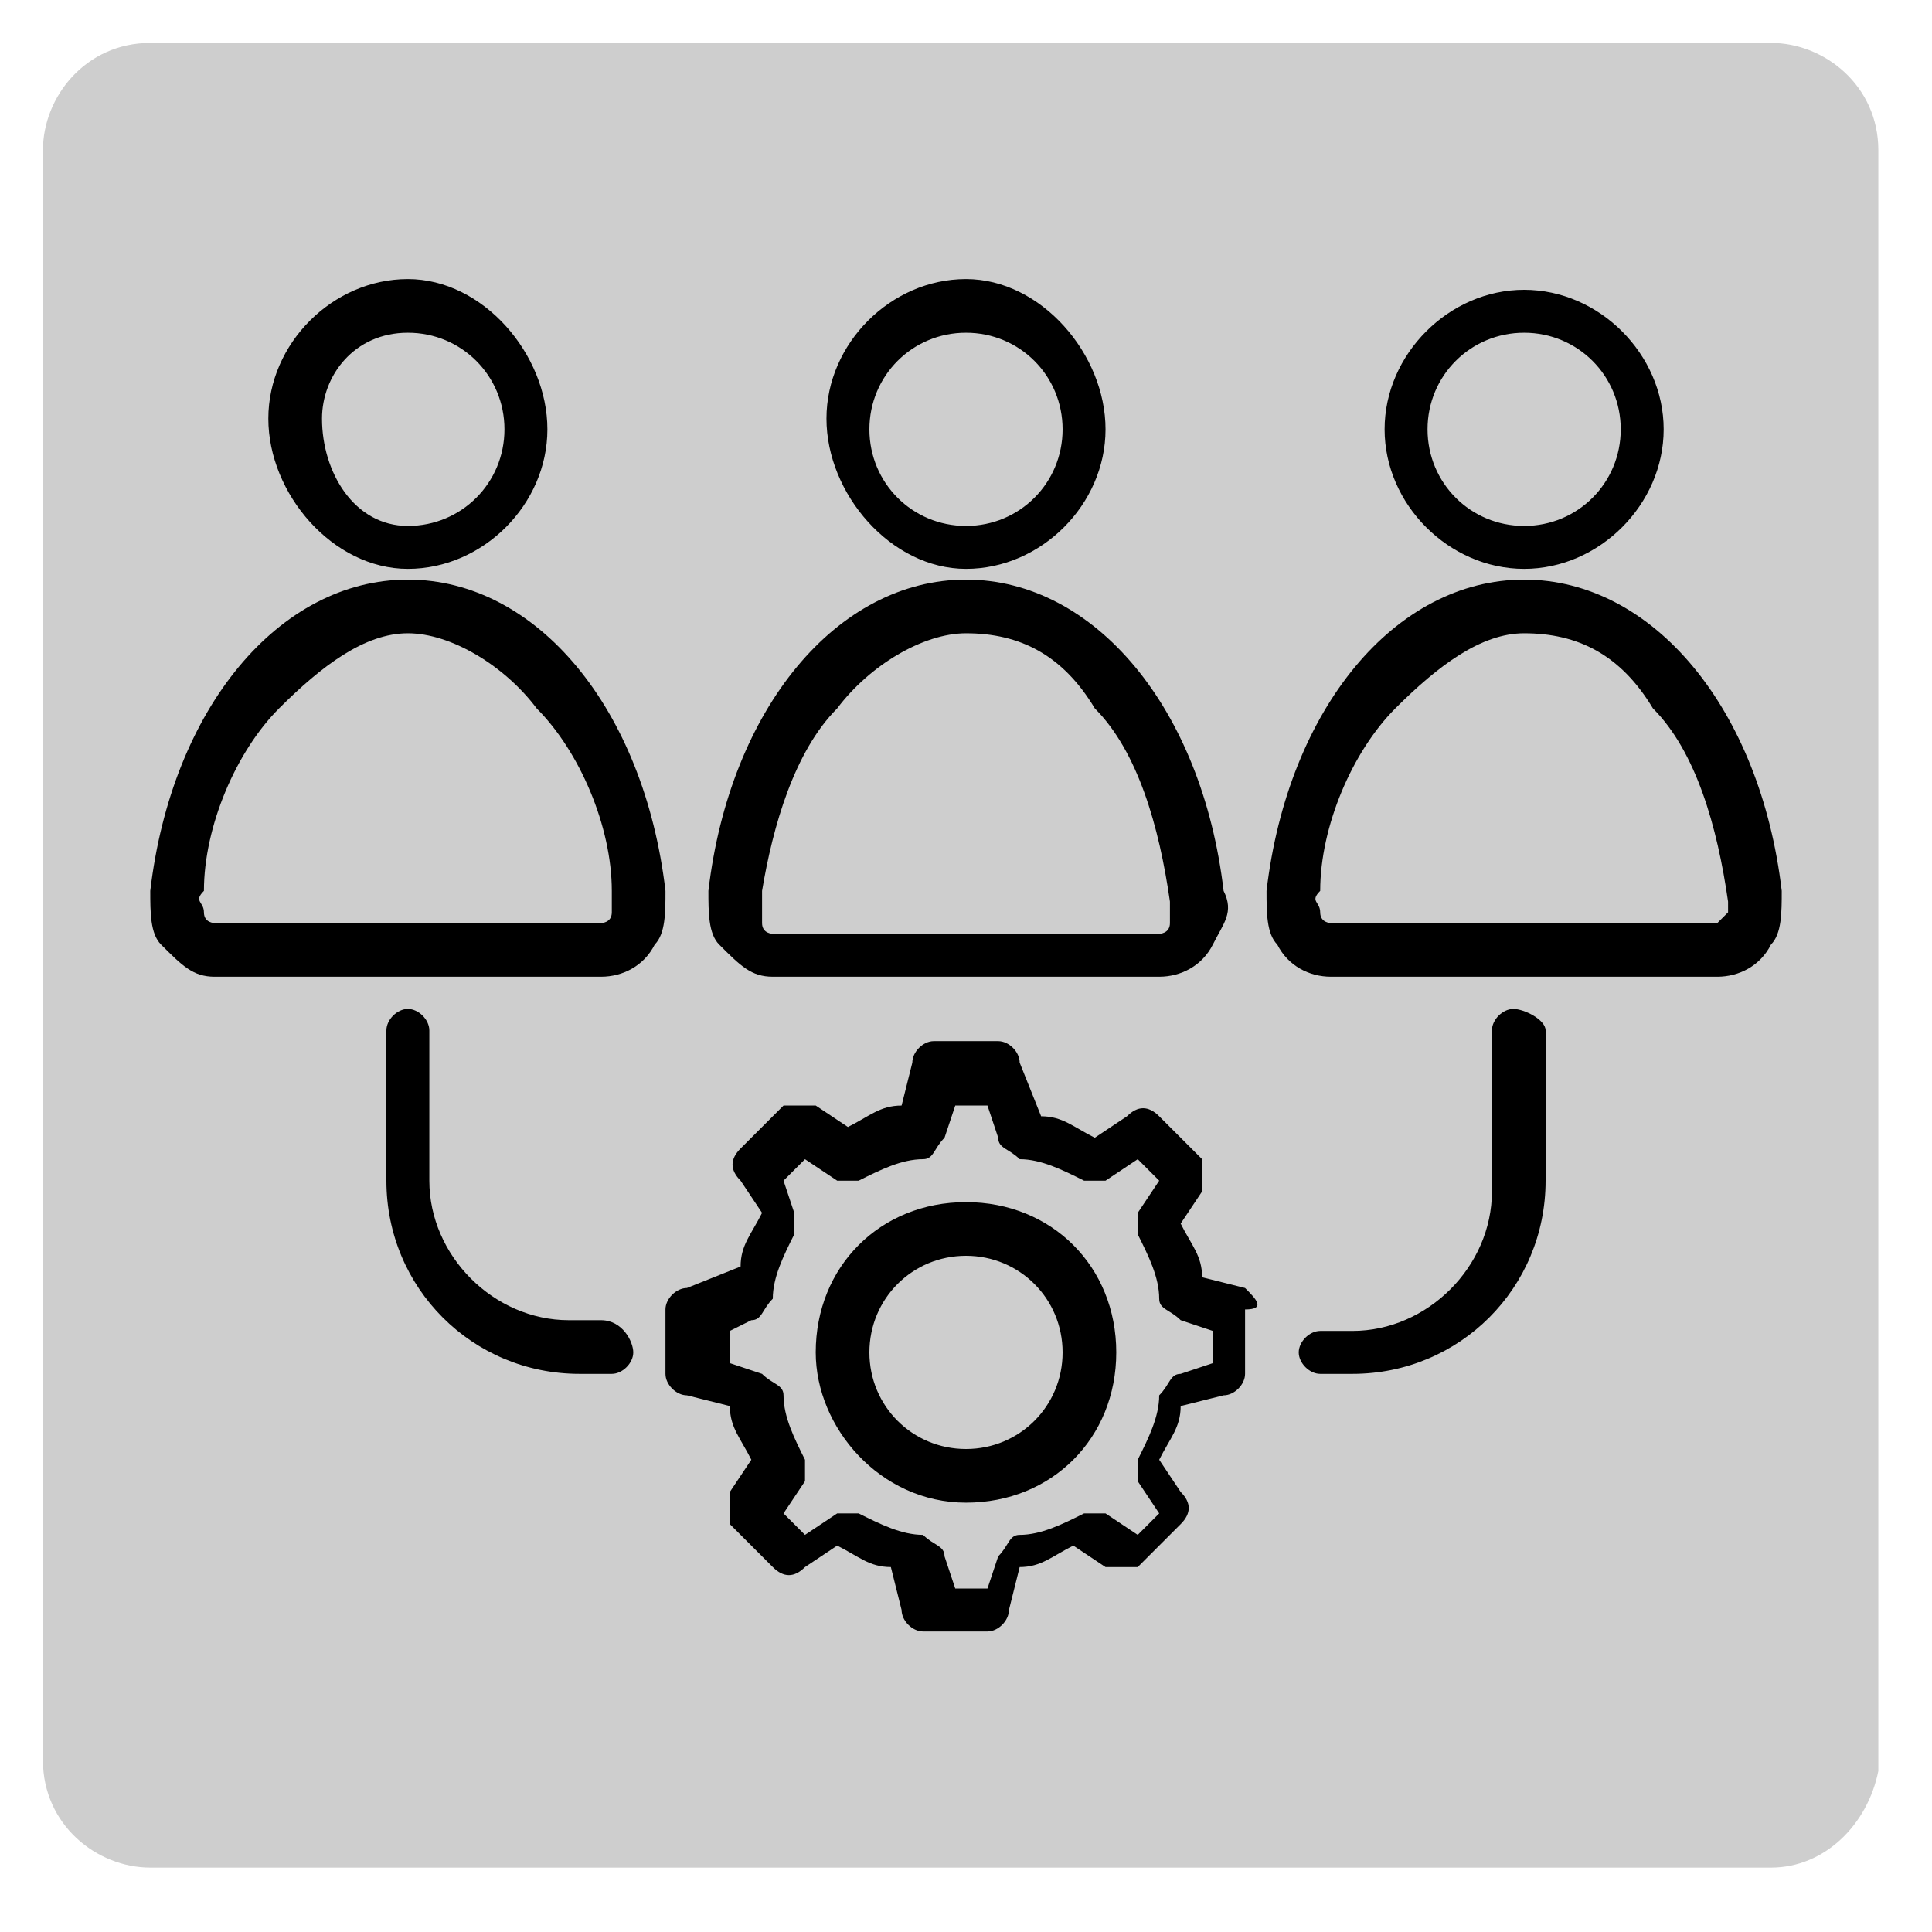 <svg id="eLkfWIyl5TP1" xmlns="http://www.w3.org/2000/svg" xmlns:xlink="http://www.w3.org/1999/xlink" viewBox="0 0 18 18" shape-rendering="geometricPrecision" text-rendering="geometricPrecision" width="18" height="18" style="background-color:transparent"><g><path d="M16.5,17.4h-15.1c-.5,0-1-.4-1-1v-15c0-.5.4-1,1-1h15.1c.5,0,1,.4,1,1v15.1c-.1.5-.5.9-1,.9Z" fill="#cecece"/></g><g><path d="M7.2,9.1h3.6c.2,0,.4-.1.5-.3s.2-.3.1-.5C11.2,6.6,10.2,5.4,9,5.4s-2.2,1.2-2.4,2.9c0,.2,0,.4.1.5.2.2.3.3.5.3Zm-.1-.8c.1-.6.3-1.3.7-1.7.3-.4.8-.7,1.2-.7.5,0,.9.2,1.2.7.4.4.6,1.1.7,1.8c0,.1,0,.1,0,.2s-.1.1-.1.1h-3.6c0,0-.1,0-.1-.1s0-.2,0-.3ZM9,5.3c.7,0,1.3-.6,1.3-1.3s-.6-1.4-1.3-1.4-1.3.6-1.3,1.3.6,1.4,1.3,1.4ZM9,3.1c.5,0,.9.4.9.9s-.4.9-.9.9-.9-.4-.9-.9.4-.9.9-.9Zm7.6,5.2c-.2-1.7-1.2-2.9-2.4-2.9s-2.2,1.2-2.4,2.9c0,.2,0,.4.1.5.1.2.3.3.5.3h3.6c.2,0,.4-.1.5-.3.1-.1.1-.3.1-.5Zm-.5.2c-.1.1-.1.1-.1.1h-3.6c0,0-.1,0-.1-.1s-.1-.1,0-.2c0-.6.3-1.3.7-1.7s.8-.7,1.2-.7c.5,0,.9.2,1.2.7.4.4.6,1.1.7,1.8c0,0,0,.1,0,.1ZM14.2,5.3c.7,0,1.3-.6,1.3-1.3s-.6-1.3-1.3-1.3-1.3.6-1.3,1.3.6,1.3,1.3,1.3Zm0-2.2c.5,0,.9.4.9.9s-.4.9-.9.9-.9-.4-.9-.9.4-.9.9-.9ZM11.6,12l-.4-.1c0-.2-.1-.3-.2-.5l.2-.3c0-.1,0-.2,0-.3l-.4-.4c-.1-.1-.2-.1-.3,0l-.3.2c-.2-.1-.3-.2-.5-.2l-.2-.5c0-.1-.1-.2-.2-.2h-.6c-.1,0-.2.1-.2.2l-.1.4c-.2,0-.3.1-.5.2l-.3-.2c-.1,0-.2,0-.3,0l-.4.4c-.1.1-.1.2,0,.3l.2.3c-.1.2-.2.3-.2.5l-.5.2c-.1,0-.2.1-.2.2v.6c0,.1.1.2.2.2l.4.1c0,.2.1.3.2.5l-.2.3c0,.1,0,.2,0,.3l.4.4c.1.1.2.1.3,0l.3-.2c.2.1.3.2.5.2l.1.4c0,.1.1.2.2.2h.6c.1,0,.2-.1.2-.2l.1-.4c.2,0,.3-.1.5-.2l.3.2c.1,0,.2,0,.3,0l.4-.4c.1-.1.1-.2,0-.3l-.2-.3c.1-.2.2-.3.2-.5l.4-.1c.1,0,.2-.1.2-.2v-.6c.2,0,.1-.1,0-.2Zm-.3.7l-.3.1c-.1,0-.1.1-.2.2c0,.2-.1.4-.2.6c0,.1,0,.2,0,.2l.2.3-.2.2-.3-.2c-.1,0-.2,0-.2,0-.2.1-.4.2-.6.2-.1,0-.1.1-.2.2l-.1.3h-.3l-.1-.3c0-.1-.1-.1-.2-.2-.2,0-.4-.1-.6-.2-.1,0-.2,0-.2,0l-.3.2-.2-.2.2-.3c0-.1,0-.2,0-.2-.1-.2-.2-.4-.2-.6c0-.1-.1-.1-.2-.2l-.3-.1v-.3l.2-.1c.1,0,.1-.1.2-.2c0-.2.1-.4.2-.6c0-.1,0-.2,0-.2L7.3,11l.2-.2.3.2c.1,0,.2,0,.2,0c.2-.1.4-.2.6-.2.1,0,.1-.1.2-.2l.1-.3h.3l.1.3c0,.1.1.1.2.2.2,0,.4.1.6.2.1,0,.2,0,.2,0l.3-.2.2.2-.2.3c0,.1,0,.2,0,.2.1.2.2.4.2.6c0,.1.1.1.2.2l.3.1v.3v0ZM9,11.2c-.8,0-1.4.6-1.4,1.4c0,.7.6,1.4,1.4,1.4s1.4-.6,1.4-1.4-.6-1.4-1.4-1.4Zm0,2.3c-.5,0-.9-.4-.9-.9s.4-.9.9-.9.9.4.9.9-.4.9-.9.9ZM6.2,8.3C6,6.6,5,5.4,3.8,5.4s-2.2,1.2-2.4,2.9c0,.2,0,.4.1.5.2.2.3.3.5.3h3.6c.2,0,.4-.1.5-.3.1-.1.1-.3.1-.5Zm-.5.2c0,.1-.1.1-.1.1h-3.6c0,0-.1,0-.1-.1s-.1-.1,0-.2c0-.6.3-1.3.7-1.7s.8-.7,1.2-.7.9.3,1.2.7c.4.4.7,1.1.7,1.7c0,.1,0,.2,0,.2ZM3.8,5.3c.7,0,1.3-.6,1.3-1.3s-.6-1.4-1.3-1.4-1.3.6-1.3,1.3.6,1.4,1.3,1.4Zm0-2.2c.5,0,.9.4.9.9s-.4.9-.9.9-.8-.5-.8-1c0-.4.3-.8.8-.8ZM14.4,9.6v1.4c0,1-.8,1.8-1.8,1.8h-.3c-.1,0-.2-.1-.2-.2s.1-.2.2-.2h.3c.7,0,1.3-.6,1.3-1.3v-1.5c0-.1.1-.2.2-.2s.3.1.3.2Zm-8.5,3c0,.1-.1.2-.2.2h-.3c-1,0-1.8-.8-1.8-1.8v-1.4c0-.1.1-.2.2-.2s.2.1.2.2v1.4c0,.7.6,1.3,1.3,1.3h.3c.2,0,.3.2.3.3Z"/></g></svg>
